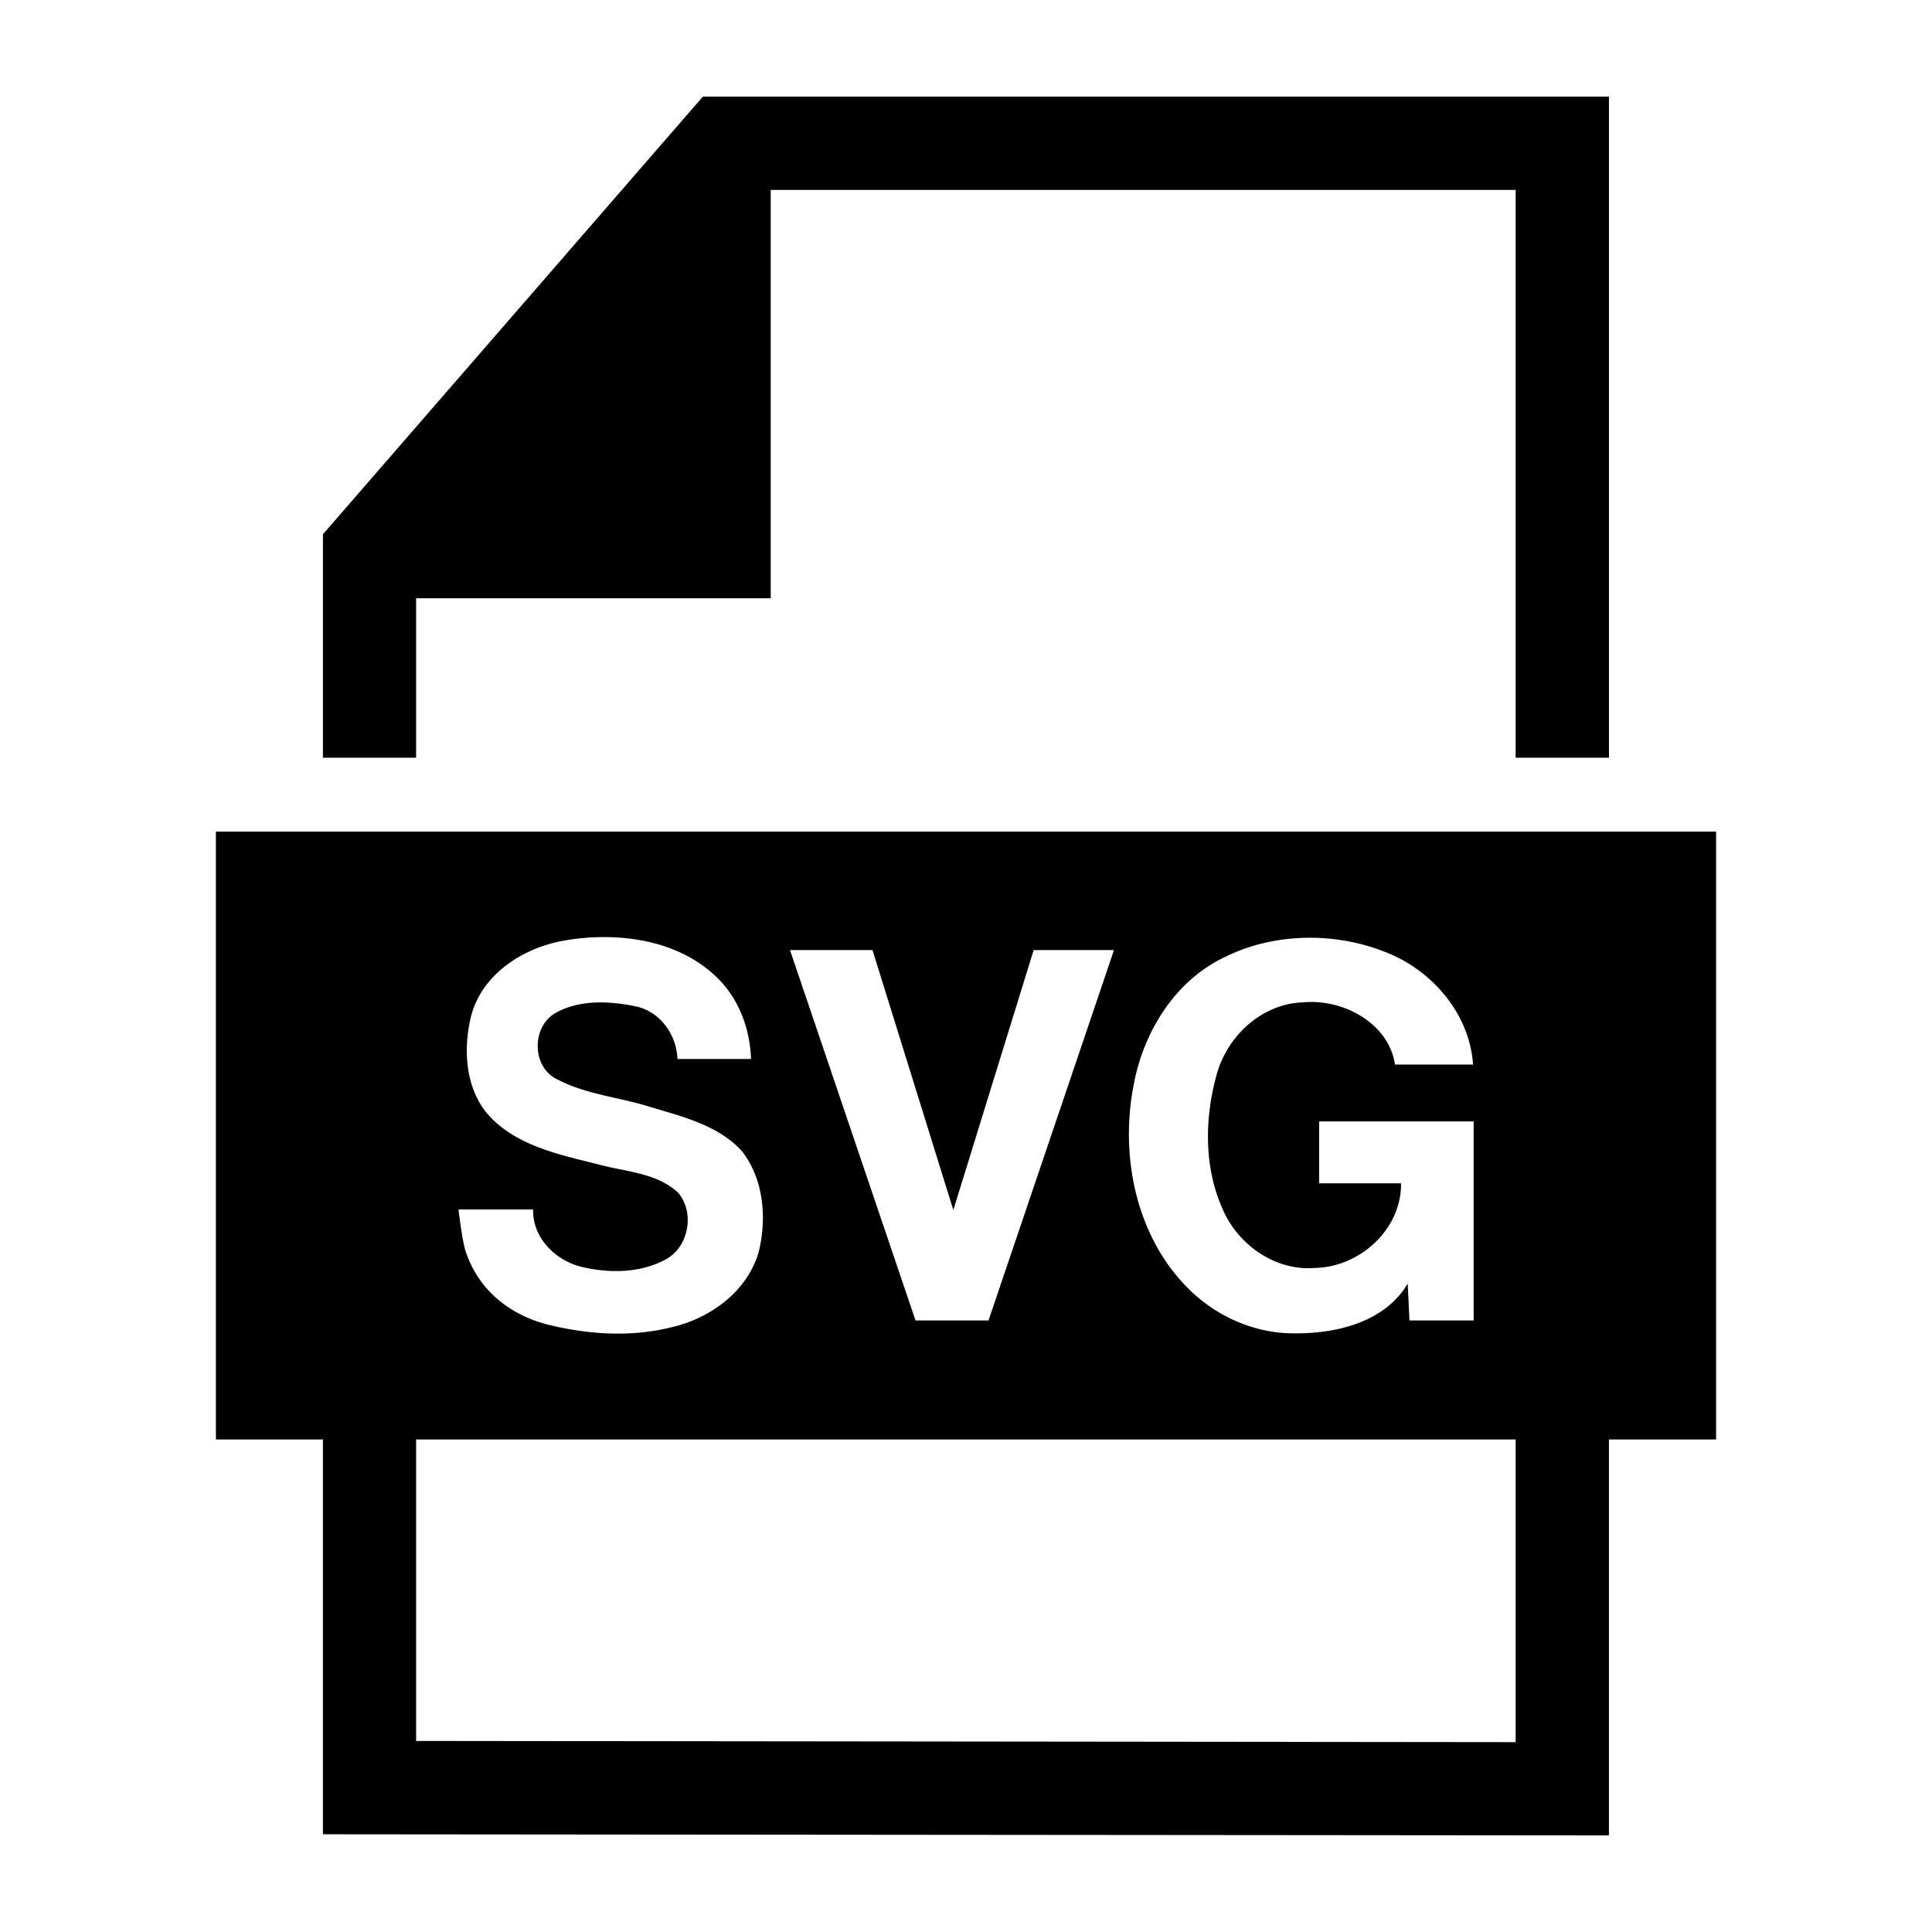 <?xml version="1.0" standalone="no"?><!DOCTYPE svg PUBLIC "-//W3C//DTD SVG 1.1//EN" "http://www.w3.org/Graphics/SVG/1.1/DTD/svg11.dtd"><svg t="1742559109733" class="icon" viewBox="0 0 1024 1024" version="1.1" xmlns="http://www.w3.org/2000/svg" p-id="2080" xmlns:xlink="http://www.w3.org/1999/xlink" width="200" height="200"><path d="M220.544 317.097h187.955V100.654h394.824v300.954h49.464V51.2H372.547L171.167 283.172v118.436h49.377zM114.442 440.771v322.171h56.709v209.26l681.62 0.599v-209.843h56.791V440.771H114.442z m486.574 133.473c5.366-28.037 22.262-54.979 48.707-67.251 13.199-6.461 27.735-9.641 42.424-9.948 14.623-0.292 29.317 2.355 42.788 7.823 24.381 9.626 44.073 32.717 45.809 59.372h-41.354c-3.4-22.262-27.955-35.062-48.932-32.952-21.509 0.753-39.685 17.49-45.44 37.719-6.589 23.235-7.04 49.306 2.944 71.716 8.131 19.092 28.124 33.172 49.249 31.288 23.24-0.476 45.051-19.988 45.353-43.694v-1.147h-43.392v-32.794h81.884v105.498h-34.028c-0.297-6.528-0.599-13.03-0.916-19.564-11.863 20.101-36.859 26.383-58.762 26.383-22.118 0.522-43.628-9.18-58.854-25.073-26.941-27.955-34.975-70.118-27.479-107.377zM462.438 503.557l42.849 137.779 42.573-137.779h42.573l-66.504 196.301h-38.687l-66.524-196.301h43.72z m-103.055 128.563c-11.535-10.696-28.257-11.054-42.665-15.068-20.91-5.228-44.068-9.999-58.762-27.131-11.356-13.988-12.421-33.838-8.407-50.811 5.54-22.564 27.5-36.716 49.219-40.525a120.509 120.509 0 0 1 21.801-1.905c22.113 0.072 44.396 6.282 60.216 22.18 11.08 11.151 16.748 26.808 17.27 42.429h-38.999c-0.445-13.123-9.533-25.595-22.723-28.022-13.998-2.811-29.993-3.482-42.629 4.07-11.986 7.644-11.679 28.242 1.418 34.621 15.309 8.161 33.116 9.539 49.469 14.746 17.183 5.166 36.265 9.697 48.768 23.572 11.592 15.007 13.174 35.901 8.643 53.786-6.369 20.915-25.984 34.98-46.664 39.542-20.5 5.053-42.255 3.779-62.715-0.988-20.444-4.531-38.62-17.495-45.804-39.373-1.961-5.832-3.779-22.19-3.779-22.19h39.537c-0.445 14.92 11.827 27.121 25.738 30.433 14.715 3.492 31.293 3.343 44.754-4.091 12.129-6.651 15.227-24.996 6.313-35.277z m443.94 291.251l-582.779-0.635v-159.78h582.779v160.415z" p-id="2081"></path></svg>